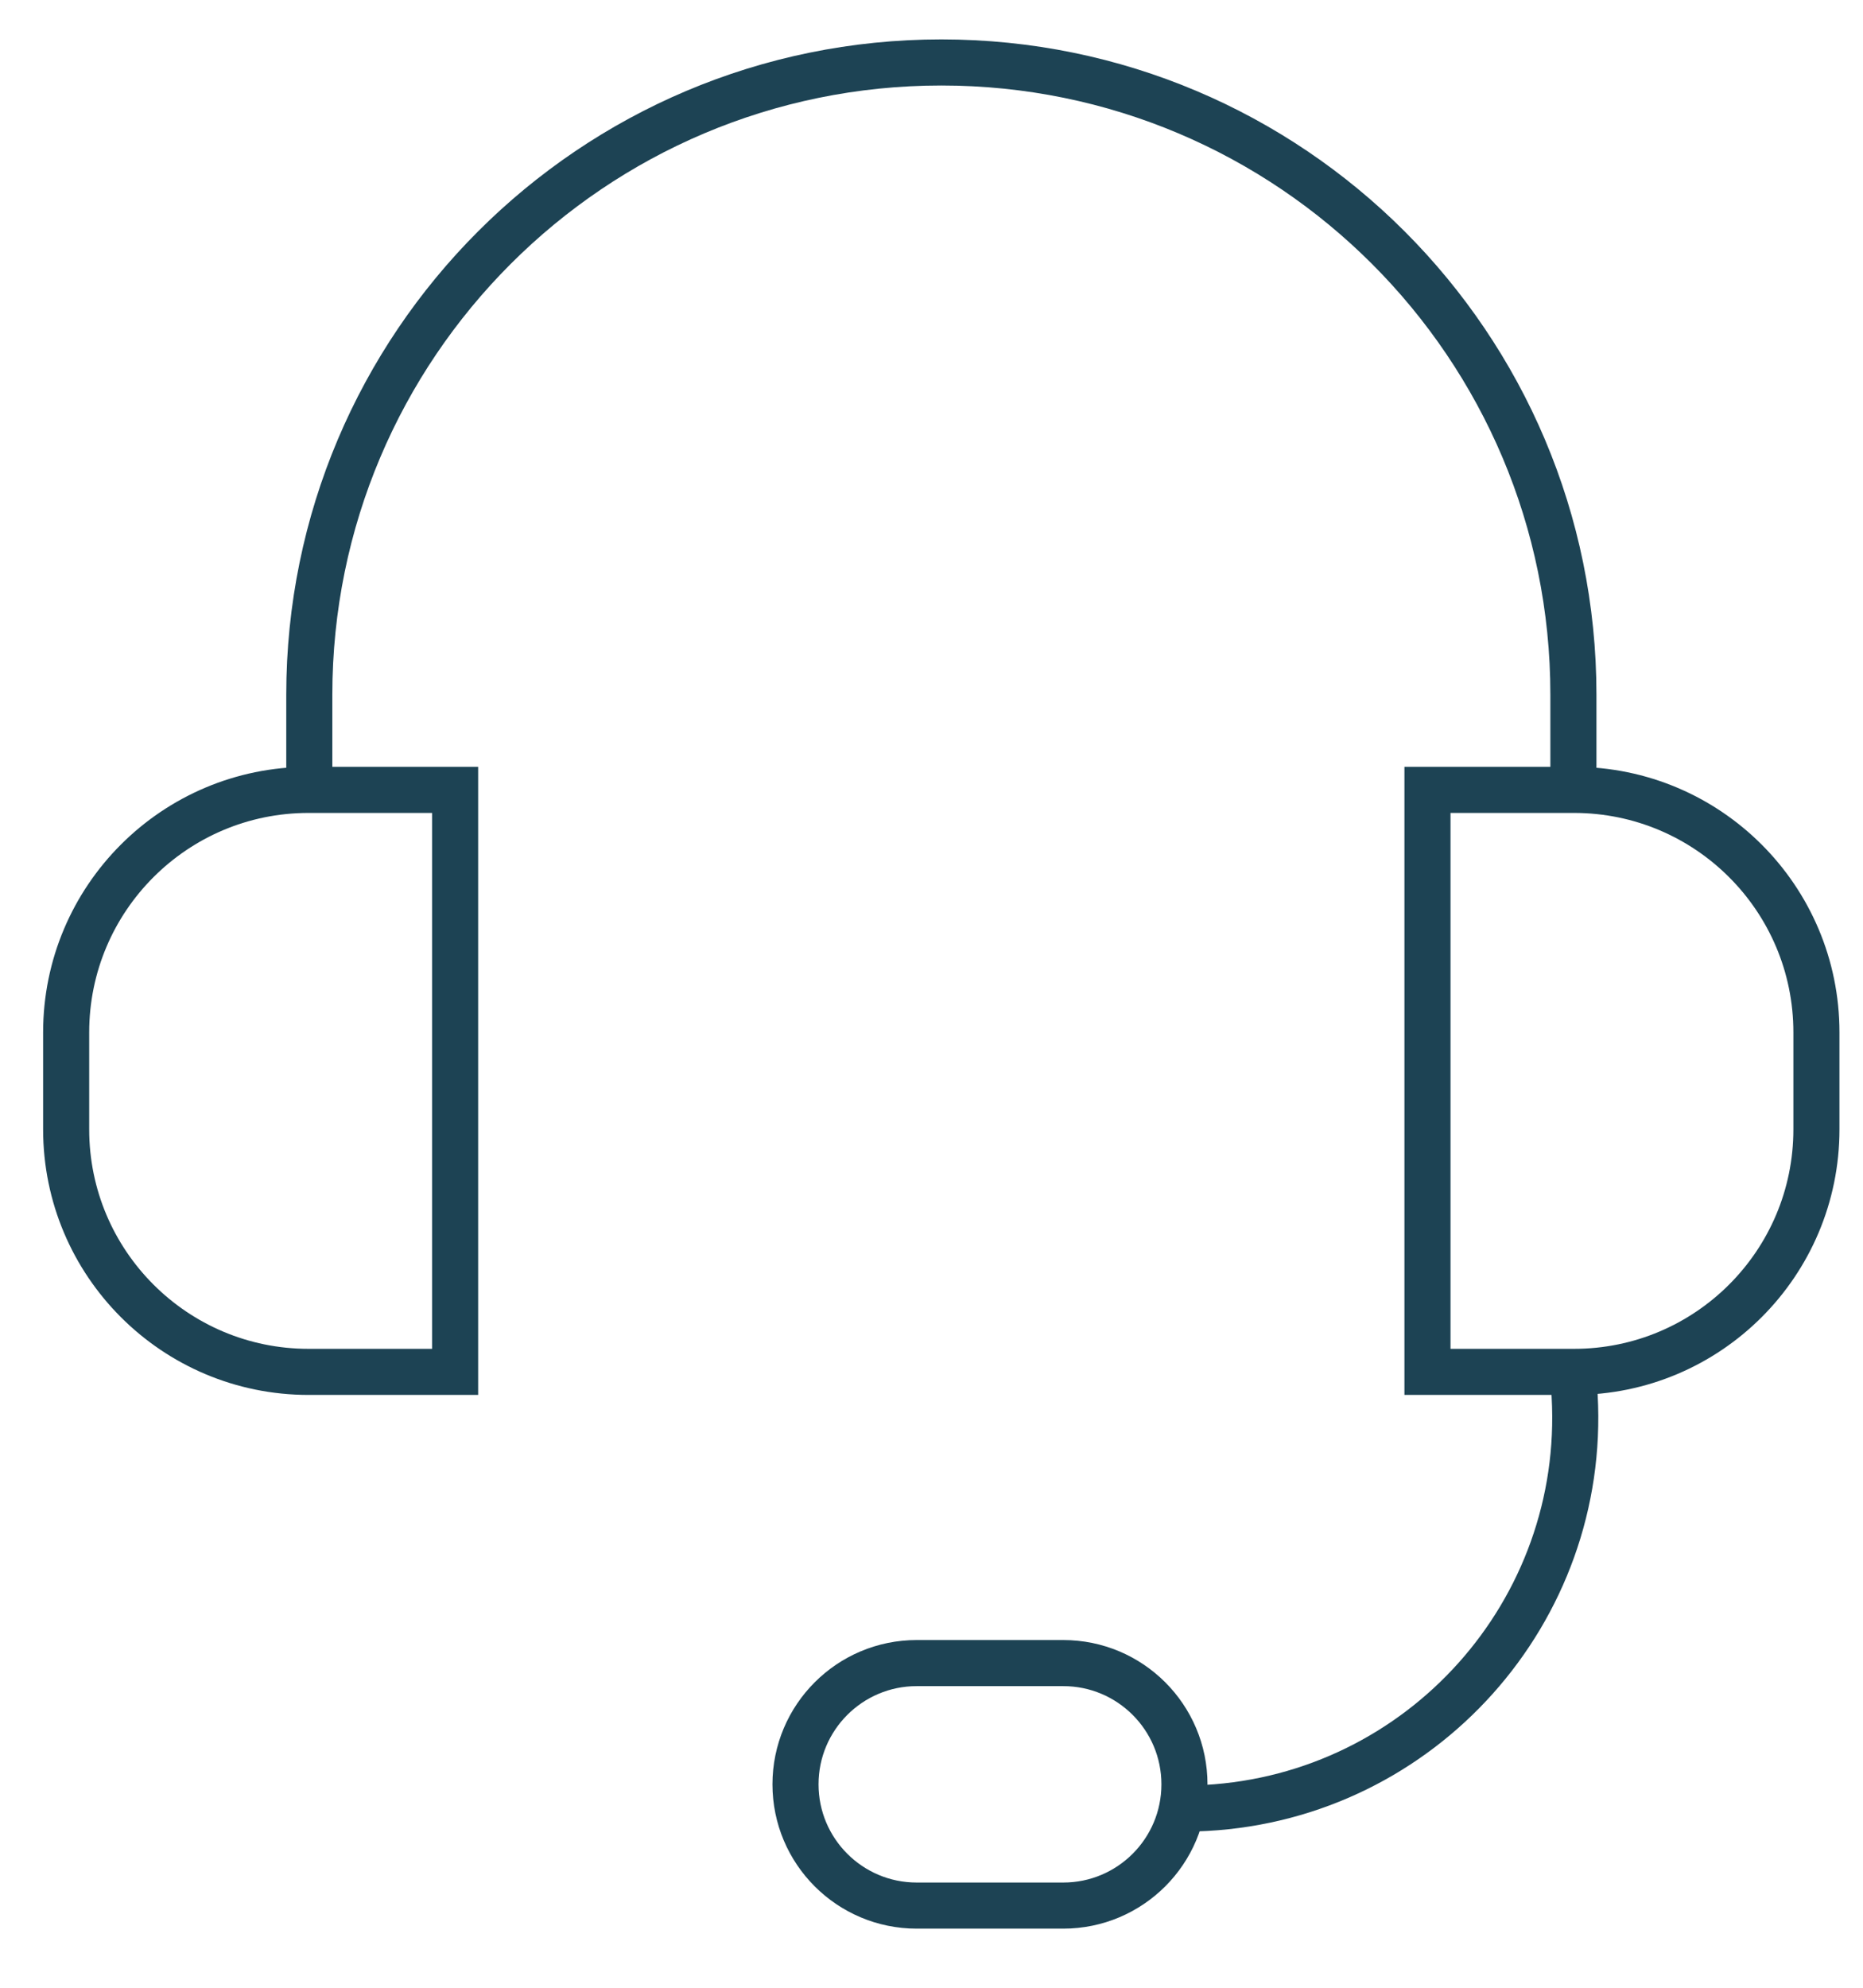 <svg width="45" height="48" viewBox="0 0 45 48" fill="none" xmlns="http://www.w3.org/2000/svg">
<path fill-rule="evenodd" clip-rule="evenodd" d="M7.453 19.074H10.993V33.128H7.453C4.219 33.128 1.598 30.506 1.598 27.272V24.93C1.598 21.696 4.219 19.074 7.453 19.074Z" stroke="#1D4354" stroke-width="1.113"/>
<path fill-rule="evenodd" clip-rule="evenodd" d="M38.019 19.074H34.48V33.128H38.019C41.253 33.128 43.875 30.506 43.875 27.272V24.93C43.875 21.696 41.253 19.074 38.019 19.074Z" stroke="#1D4354" stroke-width="1.113"/>
<path d="M22.143 40.16H25.682C27.299 40.16 28.61 41.471 28.61 43.088V43.088C28.61 44.705 27.299 46.016 25.682 46.016H22.143C20.526 46.016 19.215 44.705 19.215 43.088V43.088C19.215 41.471 20.526 40.16 22.143 40.16Z" stroke="#1D4354" stroke-width="1.113"/>
<path d="M7.471 19.075V16.775C7.471 8.343 14.306 1.508 22.738 1.508C31.17 1.508 38.005 8.343 38.005 16.775V19.075" stroke="#1D4354" stroke-width="1.113"/>
<path d="M38.003 33.133L38.035 33.706C38.325 38.913 34.339 43.368 29.133 43.658C28.958 43.668 28.783 43.673 28.607 43.673" stroke="#1D4354" stroke-width="1.113"/>
</svg>
